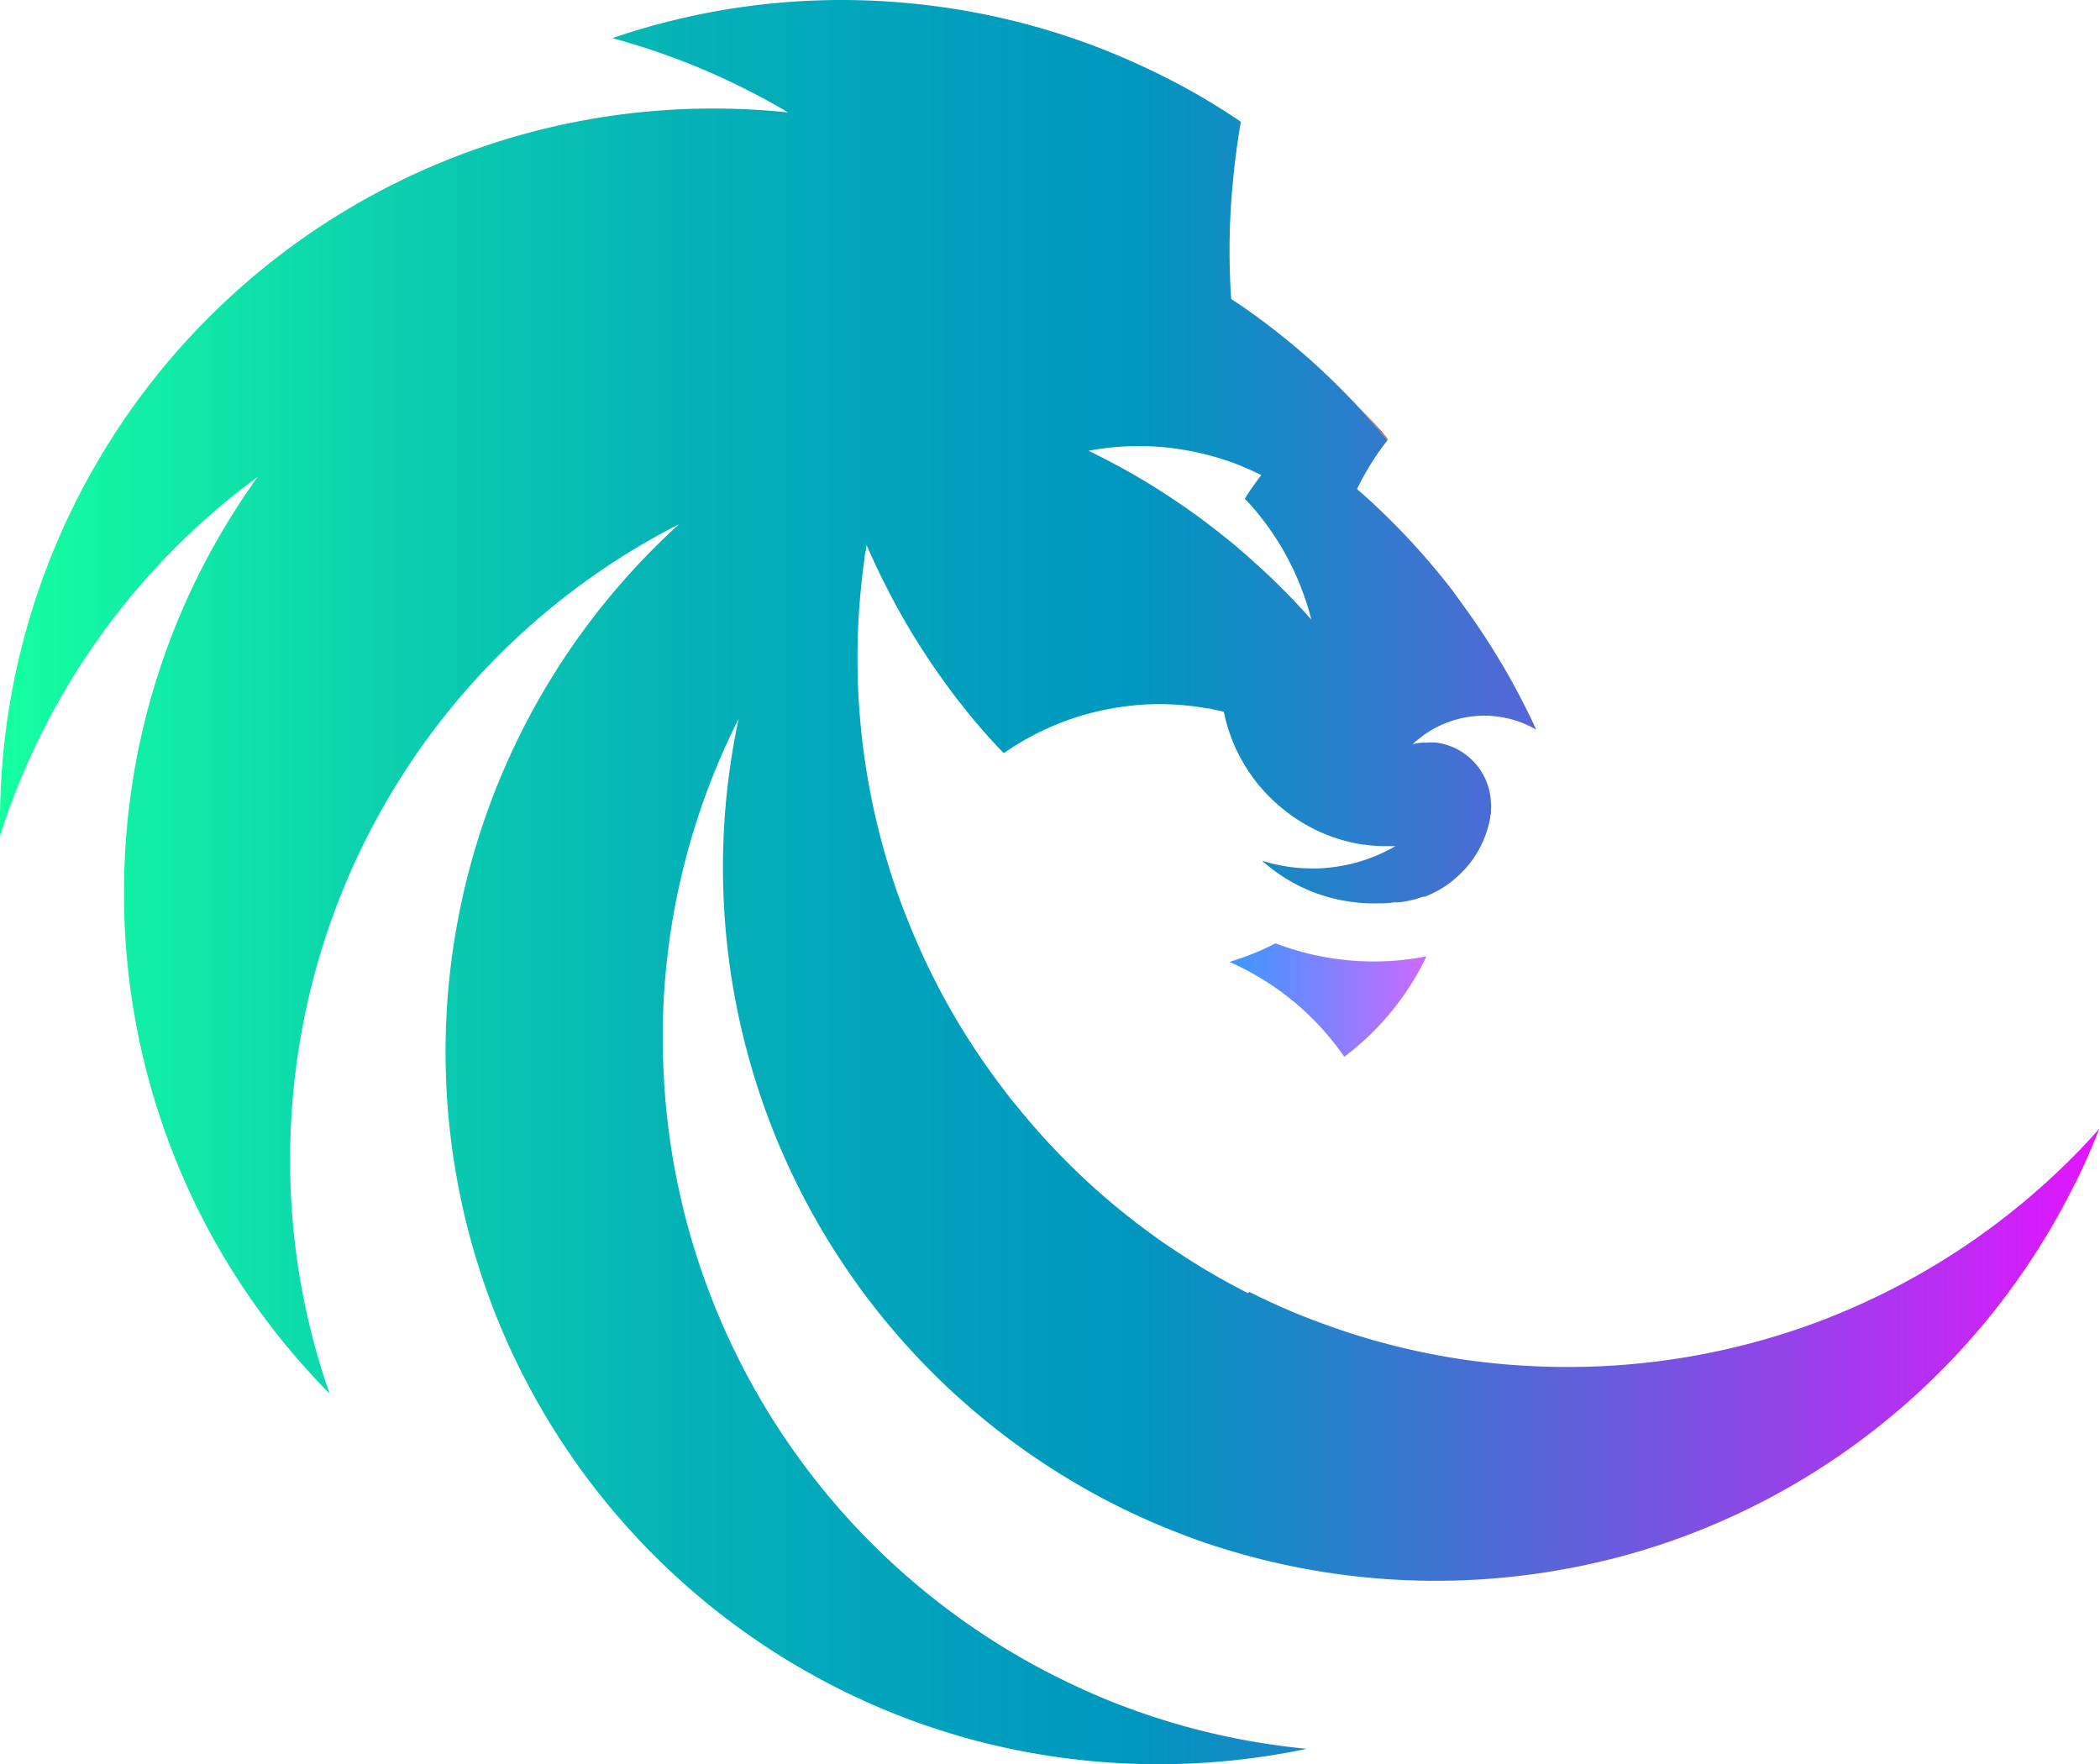 <svg xmlns="http://www.w3.org/2000/svg" xmlns:xlink="http://www.w3.org/1999/xlink" viewBox="0 0 204.32 171.66"><defs><style>.cls-1{fill:url(#New_Gradient_Swatch_1);}.cls-2{fill:url(#New_Gradient_Swatch_1-2);}.cls-3{fill:url(#New_Gradient_Swatch_1-3);}.cls-4{fill:url(#New_Gradient_Swatch_1-4);}.cls-5{fill:url(#linear-gradient);}.cls-6{fill:url(#New_Gradient_Swatch_1-8);}.cls-7{fill:url(#New_Gradient_Swatch_1-9);}.cls-8{fill:url(#linear-gradient-2);}</style><linearGradient id="New_Gradient_Swatch_1" x1="132.1" y1="41.17" x2="135.06" y2="41.17" gradientUnits="userSpaceOnUse"><stop offset="0" stop-color="#fcee21"/><stop offset="0.14" stop-color="#f89e1e"/><stop offset="0.26" stop-color="#f7931e"/><stop offset="0.75" stop-color="#ed1c24"/><stop offset="1" stop-color="#f7931e"/></linearGradient><linearGradient id="New_Gradient_Swatch_1-2" x1="138.22" y1="71.59" x2="138.23" y2="71.59" xlink:href="#New_Gradient_Swatch_1"/><linearGradient id="New_Gradient_Swatch_1-3" x1="149.48" y1="70.83" x2="149.5" y2="70.83" xlink:href="#New_Gradient_Swatch_1"/><linearGradient id="New_Gradient_Swatch_1-4" x1="138.35" y1="87.18" x2="138.52" y2="87.18" xlink:href="#New_Gradient_Swatch_1"/><linearGradient id="linear-gradient" y1="85.83" x2="204.32" y2="85.83" gradientUnits="userSpaceOnUse"><stop offset="0" stop-color="#15ffa0"/><stop offset="0.01" stop-color="#15fda1"/><stop offset="0.18" stop-color="#0cd1ae"/><stop offset="0.33" stop-color="#05b1b7"/><stop offset="0.46" stop-color="#019ebd"/><stop offset="0.54" stop-color="#0097bf"/><stop offset="0.62" stop-color="#1f85c8"/><stop offset="0.78" stop-color="#6f58de"/><stop offset="1" stop-color="#e315ff"/></linearGradient><linearGradient id="New_Gradient_Swatch_1-8" x1="138.22" y1="79.4" x2="138.52" y2="79.4" xlink:href="#New_Gradient_Swatch_1"/><linearGradient id="New_Gradient_Swatch_1-9" x1="138.22" y1="79.01" x2="149.5" y2="79.01" xlink:href="#New_Gradient_Swatch_1"/><linearGradient id="linear-gradient-2" x1="119.62" y1="97.3" x2="138.82" y2="97.3" gradientUnits="userSpaceOnUse"><stop offset="0.03" stop-color="#3f96ff"/><stop offset="1" stop-color="#cc6aff"/></linearGradient></defs><g id="Layer_2" data-name="Layer 2"><g id="Layer_1-2" data-name="Layer 1"><path class="cls-1" d="M135.06,42.77a.21.21,0,0,0,0,.06c-.94-1.14-1.91-2.24-2.92-3.32q1.52,1.55,2.91,3.2S135,42.76,135.06,42.77Z"/><path class="cls-2" d="M138.23,71.58v0a0,0,0,0,1,0,0Z"/><path class="cls-3" d="M149.5,70.85h0v0Z"/><path class="cls-4" d="M138.52,87.15l-.17.07v0Z"/><path class="cls-2" d="M138.23,71.58v0a0,0,0,0,1,0,0Z"/><path class="cls-1" d="M135,42.71q-1.39-1.65-2.91-3.2c1,1.08,2,2.18,2.92,3.32a.21.21,0,0,1,0-.06S135,42.73,135,42.71Z"/><path class="cls-5" d="M202.39,111.84a69.47,69.47,0,0,1-25.46,16.75A69.39,69.39,0,0,1,152.5,133a70.81,70.81,0,0,1-10.37-.76,68.76,68.76,0,0,1-7-1.44c-1.7-.44-3.38-.94-5-1.51a66.25,66.25,0,0,1-8.59-3.6l-.11.13a67.51,67.51,0,0,1-7.27-4.27c-1-.64-1.91-1.31-2.84-2a68,68,0,0,1-11.2-10.5l-.54-.63c-.1-.11-.2-.23-.29-.35s-.42-.52-.63-.77-.53-.66-.78-1a68.66,68.66,0,0,1-5-7.39s0,0,0,0a68.26,68.26,0,0,1-4.56-9.38c-.3-.73-.58-1.47-.85-2.22a69,69,0,0,1-3.36-32.94c0-.27.07-.55.13-.8s0-.36.07-.53l.14.3q1.16,2.63,2.5,5.13c.23.45.48.89.73,1.33a69.81,69.81,0,0,0,5.65,8.48c1.36,1.75,2.81,3.44,4.33,5a26.48,26.48,0,0,1,9.44-4.14,28,28,0,0,1,4.19-.59,27.15,27.15,0,0,1,5.23.22l1,.16c.23,0,.46.08.7.14h0c.29.05.56.11.85.18a16.35,16.35,0,0,0,5.74,9.45c.21.17.41.33.62.48a16.13,16.13,0,0,0,7.21,3,.86.86,0,0,0,.17,0,11.45,11.45,0,0,0,1.55.14h.28c.36,0,.72,0,1.07,0h.09l-.12.05c-.24.14-.47.27-.73.39l-.14.08c-.33.16-.66.31-1,.45l-.76.29a16,16,0,0,1-3.9.85,12.31,12.31,0,0,1-1.72.06,15.68,15.68,0,0,1-2-.15,16.1,16.1,0,0,1-2.64-.6,16.19,16.19,0,0,0,7.89,3.88l.72.12.61.07a15.43,15.43,0,0,0,2.14.08c.49,0,1,0,1.46-.1h0l.52,0a10.56,10.56,0,0,0,1.71-.34l.39-.13h0l.21-.07v0l.17,0,.16-.06a10.19,10.19,0,0,0,2.59-1.52l.53-.47a9.84,9.84,0,0,0,1.47-1.68,10.28,10.28,0,0,0,1.64-4c0-.1,0-.23.06-.34v-.11a2.11,2.11,0,0,0,0-.25,3.37,3.37,0,0,0,0-.71,6.12,6.12,0,0,0-5.27-5.85,5.59,5.59,0,0,0-1.08,0h-.23l-.15,0a5.17,5.17,0,0,0-.89.15,9.25,9.25,0,0,1,.82-.68h0l.11-.09.14-.11a10.07,10.07,0,0,1,3-1.47l.51-.14a10.55,10.55,0,0,1,1.8-.27,8.91,8.91,0,0,1,2,.09,9.67,9.67,0,0,1,3,.91c.23.11.45.23.65.35v0s0,0,0,0c-.38-.84-.79-1.67-1.21-2.5a67.72,67.72,0,0,0-3.92-6.75h0c-.95-1.46-2-2.89-3-4.27a68.37,68.37,0,0,0-6.72-7.52c-.84-.82-1.7-1.61-2.59-2.38A26.26,26.26,0,0,1,135,42.83c-.94-1.14-1.91-2.24-2.92-3.32-.19-.22-.39-.42-.59-.62l0,0a67.72,67.72,0,0,0-7.08-6.46c-1.49-1.17-3-2.29-4.62-3.34-.11-1.57-.16-3.14-.16-4.73q0-3.22.3-6.38h0c.11-1.24.25-2.49.43-3.76.11-.79.23-1.58.37-2.37a64.49,64.49,0,0,0-7.86-4.58c-.14-.08-.28-.14-.43-.21A68.8,68.8,0,0,0,91.58.68a70.66,70.66,0,0,0-8-.66,69,69,0,0,0-24,3.69,68.71,68.71,0,0,1,17.1,7.23,70.51,70.51,0,0,0-7.3-.38A69.37,69.37,0,0,0,0,79.92c0,.48,0,1,0,1.42A69.38,69.38,0,0,1,25.07,46.4a69.06,69.06,0,0,0-13,40.45c0,.3,0,.61,0,.9a69.1,69.1,0,0,0,20,47.84,68.44,68.44,0,0,1-3.84-22.36c0-.16,0-.31,0-.46A69.34,69.34,0,0,1,66.07,51a69.4,69.4,0,0,0-16.69,79.65h0a69.5,69.5,0,0,0,40.05,37h0q2.24.79,4.53,1.44a70.08,70.08,0,0,0,33.19,1.06A68.86,68.86,0,0,1,107,165.09q-3-1.28-5.93-2.84a69.75,69.75,0,0,1-10.18-6.68,69.4,69.4,0,0,1-26.4-54.45c0-.49,0-1,0-1.46v-.11a68.9,68.9,0,0,1,7.38-29.62c-.11.47-.2.94-.29,1.41a69.45,69.45,0,0,0,29.12,70.47,68.74,68.74,0,0,0,12.44,6.73c1.14.47,2.3.92,3.47,1.34a69.79,69.79,0,0,0,38,2.31,67.75,67.75,0,0,0,8.73-2.52h0a69.5,69.5,0,0,0,38.29-34h0c1-1.92,1.85-3.87,2.64-5.88C203.69,110.46,203.05,111.15,202.39,111.84ZM114.5,43.66l.62.1a27.22,27.22,0,0,1,4.46,1.13l0,0c.61.21,1.22.45,1.79.71.27.11.55.24.8.36a5.64,5.64,0,0,1,.55.27l-.08.09c-.33.44-.66.91-1,1.38-.17.26-.35.54-.52.82a26.11,26.11,0,0,1,2.93,3.71c.23.35.45.7.66,1.06a27,27,0,0,1,2.88,7c-.83-.93-1.66-1.84-2.53-2.71s-1.59-1.58-2.42-2.33-1.37-1.25-2.08-1.85c-.45-.39-.9-.76-1.36-1.12-1.17-.94-2.36-1.85-3.58-2.7a67.51,67.51,0,0,0-8.9-5.32l-.77-.39h0l-.11,0A26.58,26.58,0,0,1,114.5,43.66Z"/><path class="cls-2" d="M138.23,71.58v0a0,0,0,0,1,0,0Z"/><path class="cls-6" d="M138.35,87.2v0l.17-.07Zm-.13-15.62a0,0,0,0,0,0,0v0Z"/><path class="cls-7" d="M138.35,87.2v0l.17-.07Zm-.13-15.62a0,0,0,0,0,0,0v0Zm11.26-.77v0h0Z"/><path class="cls-7" d="M138.35,87.2v0l.17-.07Zm-.13-15.62a0,0,0,0,0,0,0v0Zm11.26-.77v0h0Z"/><path class="cls-7" d="M138.35,87.2v0l.17-.07Zm-.13-15.62a0,0,0,0,0,0,0v0Zm11.26-.77v0h0Z"/><path class="cls-7" d="M138.35,87.2v0l.17-.07Zm-.13-15.62a0,0,0,0,0,0,0v0Zm11.26-.77v0h0Z"/><path class="cls-8" d="M119.62,93.59a26.55,26.55,0,0,1,11.17,9.23,26.48,26.48,0,0,0,8-9.77,26.74,26.74,0,0,1-14.69-1.27A25.91,25.91,0,0,1,119.62,93.59Z"/></g></g></svg>